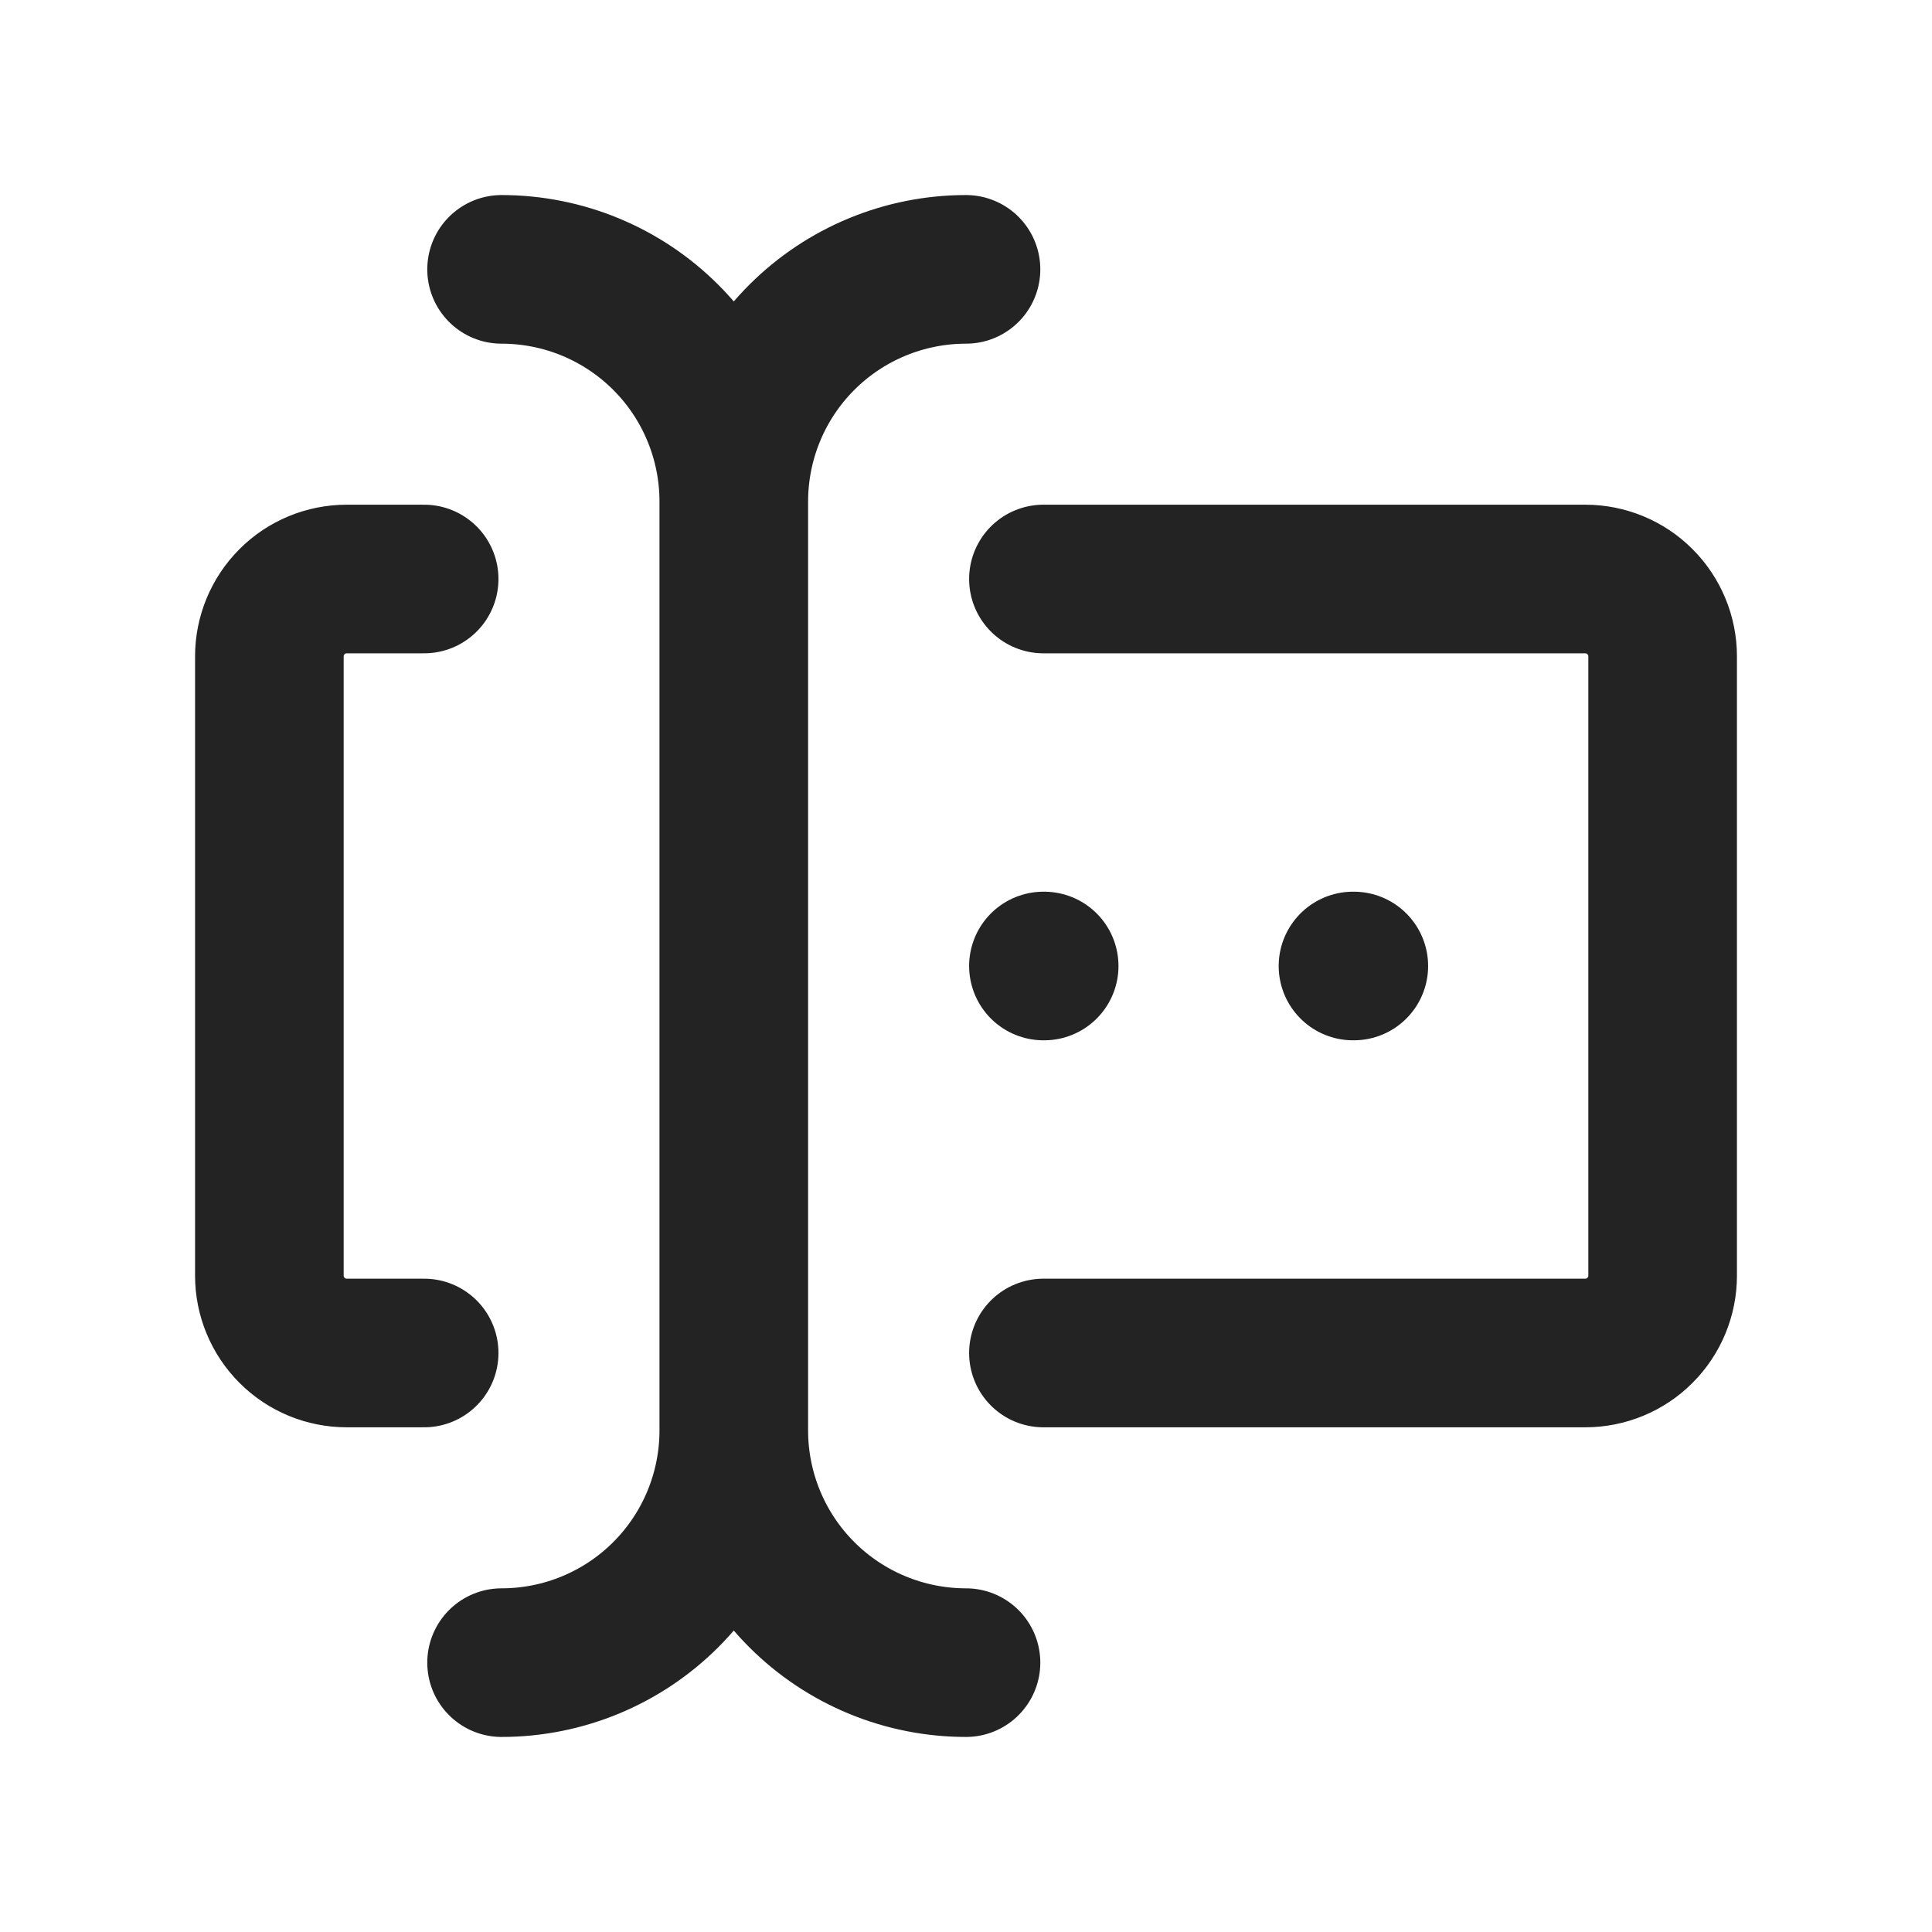 <svg width="26" height="26" viewBox="0 0 26 26" fill="none" xmlns="http://www.w3.org/2000/svg">
<path d="M13 3.625C12.171 3.625 11.376 3.954 10.79 4.54C10.204 5.126 9.875 5.921 9.875 6.75M9.875 6.75V19.25M9.875 6.75C9.875 5.921 9.546 5.126 8.96 4.54C8.374 3.954 7.579 3.625 6.75 3.625M9.875 19.25C9.875 20.079 10.204 20.874 10.79 21.46C11.376 22.046 12.171 22.375 13 22.375M9.875 19.25C9.875 20.079 9.546 20.874 8.96 21.46C8.374 22.046 7.579 22.375 6.75 22.375M14.042 7.792H21.333C21.61 7.792 21.875 7.901 22.07 8.097C22.265 8.292 22.375 8.557 22.375 8.833V17.167C22.375 17.443 22.265 17.708 22.07 17.903C21.875 18.099 21.61 18.208 21.333 18.208H14.042M5.708 7.792H4.667C4.39 7.792 4.125 7.901 3.93 8.097C3.735 8.292 3.625 8.557 3.625 8.833V17.167C3.625 17.443 3.735 17.708 3.93 17.903C4.125 18.099 4.39 18.208 4.667 18.208H5.708M18.208 13H18.219M14.042 13H14.052" stroke="#232323" stroke-width="2" stroke-linecap="round" stroke-linejoin="round"/>
</svg>

